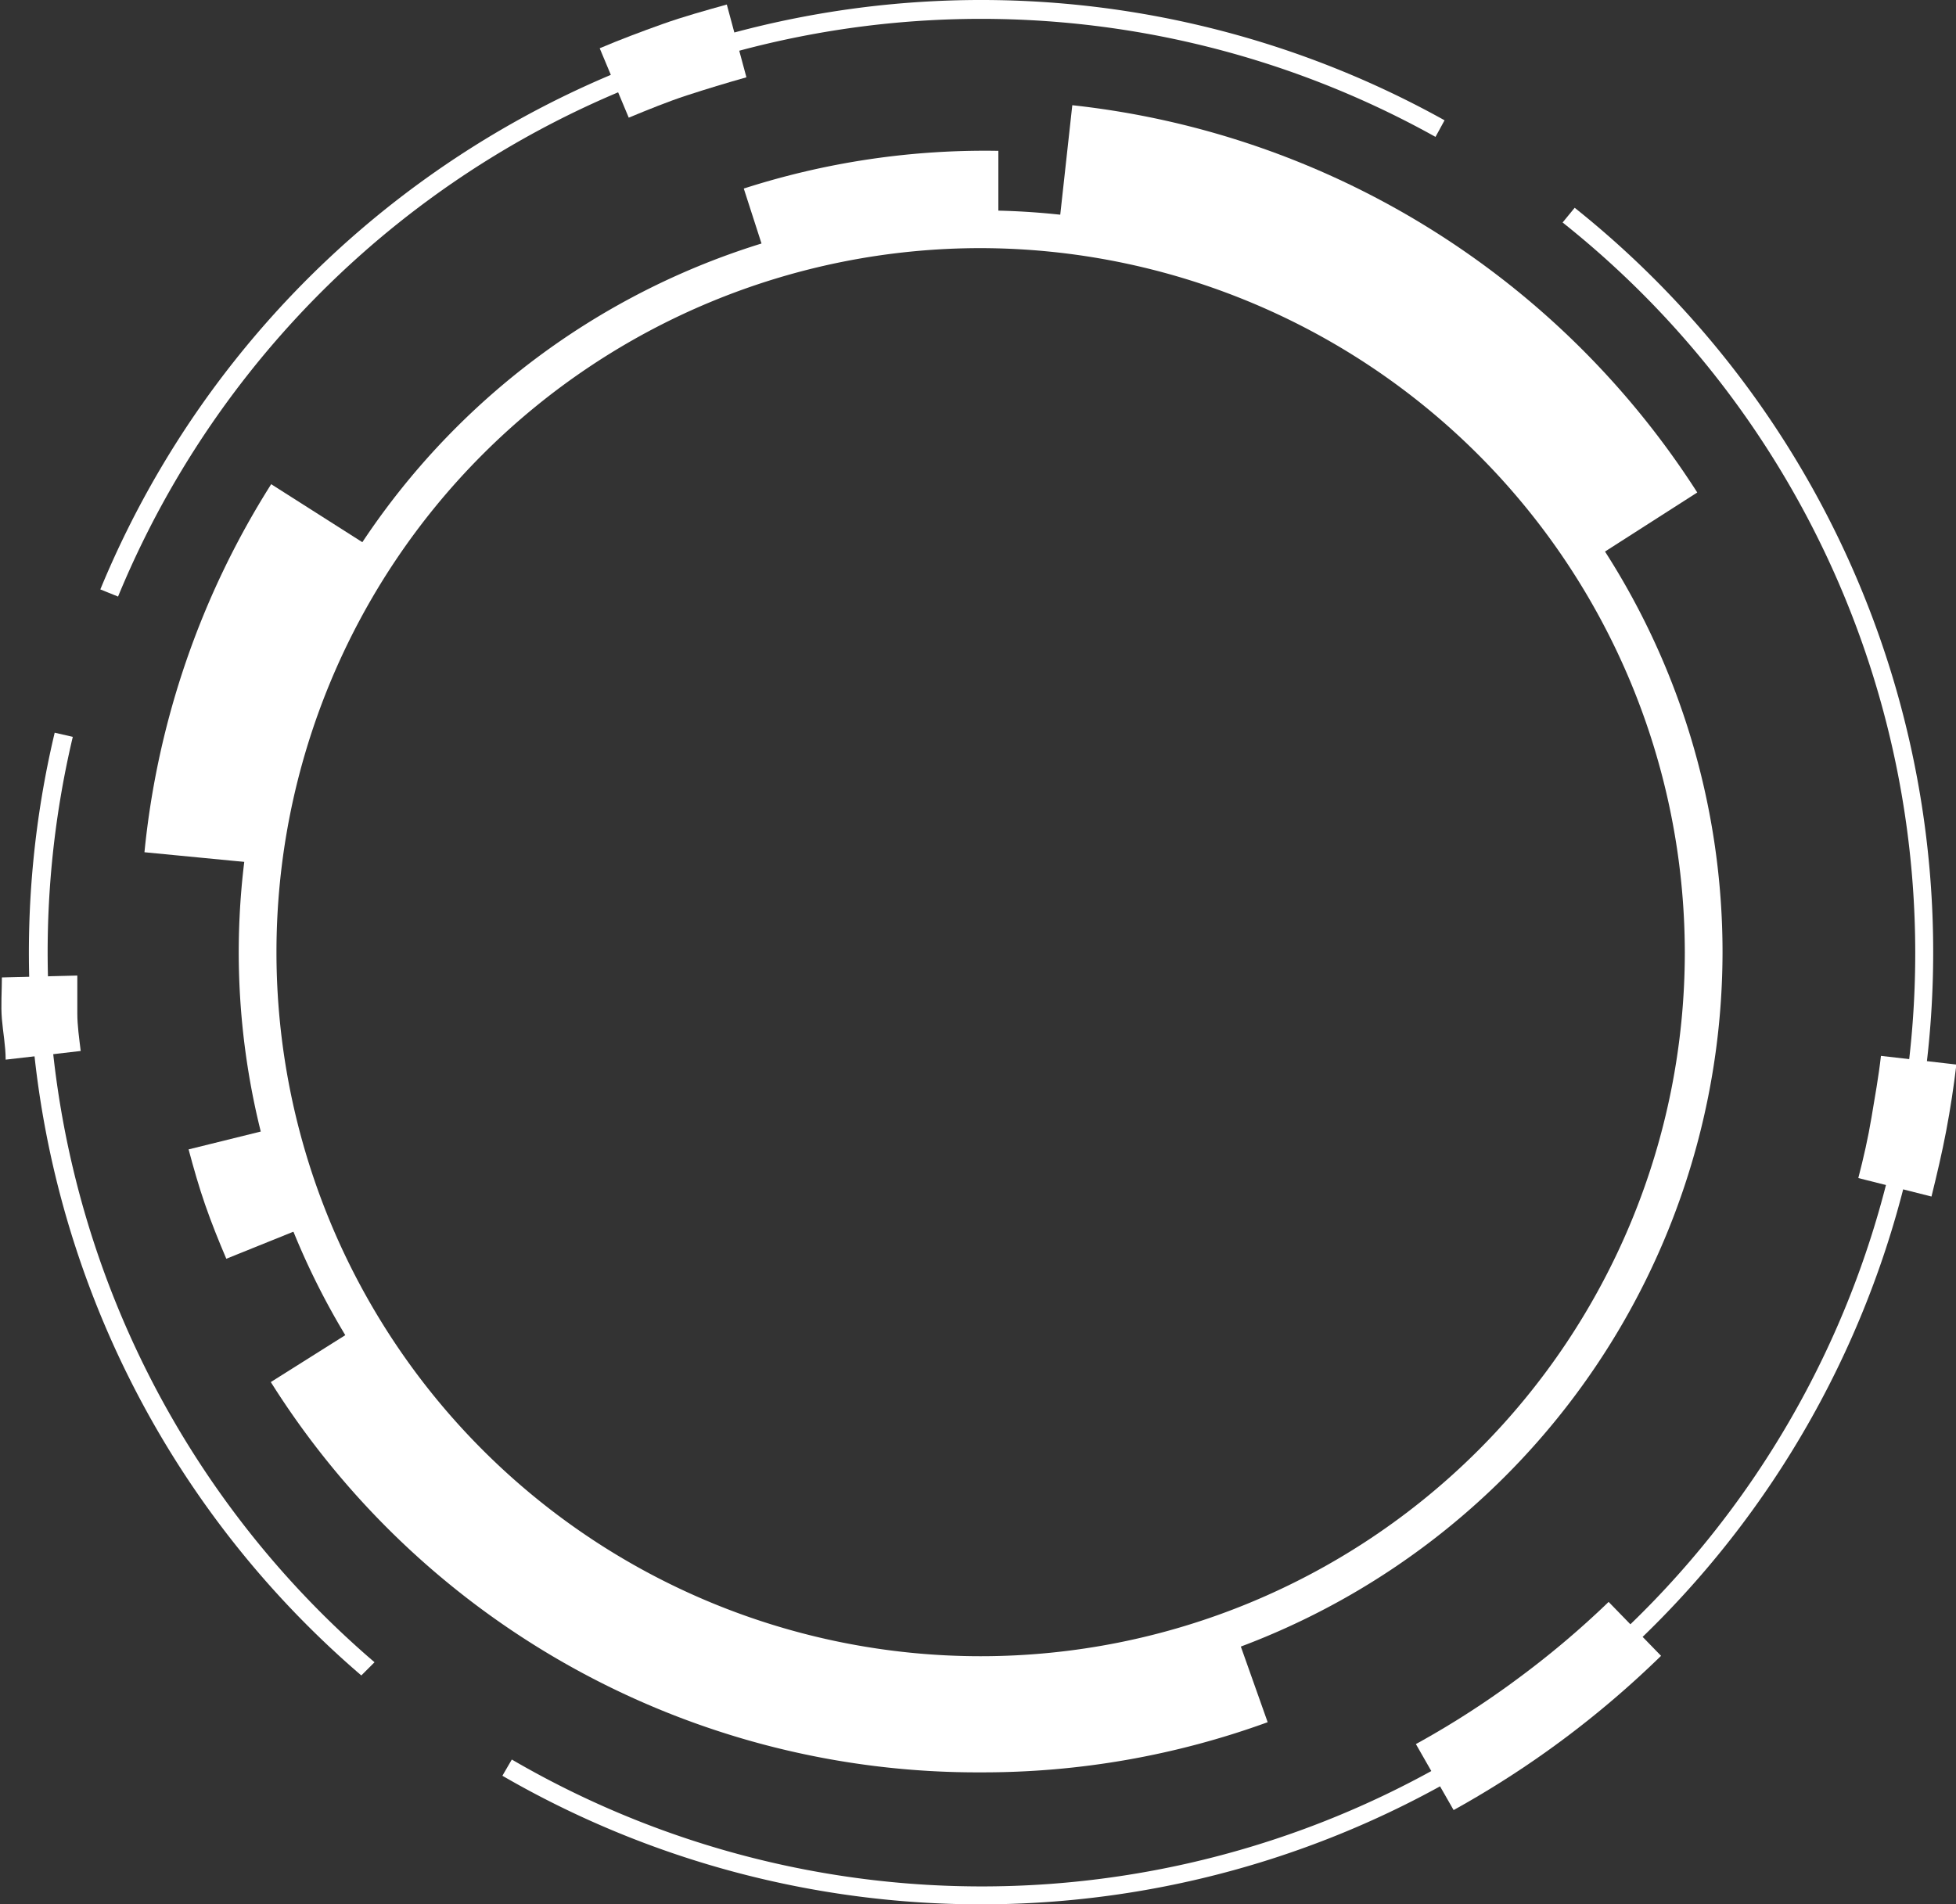<svg xmlns="http://www.w3.org/2000/svg" viewBox="0 0 51.86 50.5"><rect x="0" y="0" width="51.86" height="50.5" fill="#333333" stroke="none"/><defs><style>.cls-1{isolation:isolate;}.cls-2{mix-blend-mode:screen;}.cls-3{fill:#fff;}</style></defs><title>资源 19</title><g class="cls-1"><g id="图层_2" data-name="图层 2"><g id="Elements"><g class="cls-2"><path class="cls-3" d="M26,44.92A19.67,19.67,0,1,1,45.67,25.25,19.69,19.69,0,0,1,26,44.92ZM26,6.58A18.67,18.67,0,1,0,44.67,25.25,18.7,18.7,0,0,0,26,6.58Z"/></g><g class="cls-2"><path class="cls-3" d="M42.47,14.68A19.51,19.51,0,0,0,28.1,5.79l.33-3A22.57,22.57,0,0,1,45,13.06Z"/></g><g class="cls-2"><path class="cls-3" d="M20.32,6.86,19.72,5a20.86,20.86,0,0,1,6.75-1l0,2H26A18.56,18.56,0,0,0,20.32,6.86Z"/></g><g class="cls-2"><path class="cls-3" d="M6.83,22.89l-3-.29a22.35,22.35,0,0,1,3.36-9.76l2.53,1.61a19.3,19.3,0,0,0-2.91,8.44Z"/></g><g class="cls-2"><path class="cls-3" d="M6,33.38c-.2-.47-.39-.94-.56-1.43S5.14,31,5,30.48L6.94,30c.12.45.26.89.41,1.33s.32.87.51,1.3Z"/></g><g class="cls-2"><path class="cls-3" d="M26,47A22.13,22.13,0,0,1,7.18,36.65l2.54-1.6a19.26,19.26,0,0,0,22.89,7.8l1,2.82A22.08,22.08,0,0,1,26,47Z"/></g><g class="cls-2"><path class="cls-3" d="M9.58,44.43a25.24,25.24,0,0,1-8.13-25l.48.11a24.79,24.79,0,0,0,8,24.54Z"/></g><g class="cls-2"><path class="cls-3" d="M38.54,48l-1-1.75a23.47,23.47,0,0,0,2.68-1.72,23.94,23.94,0,0,0,2.43-2.05l1.39,1.43A25.67,25.67,0,0,1,38.54,48Z"/></g><g class="cls-2"><path class="cls-3" d="M51.21,31.73l-1.94-.49c.14-.54.26-1.07.35-1.61s.19-1.09.25-1.63l2,.23c-.07.59-.16,1.18-.27,1.76S51.35,31.16,51.21,31.73Z"/></g><g class="cls-2"><path class="cls-3" d="M.15,28.1c0-.36-.07-.72-.1-1.08s0-.73,0-1.1l2-.05c0,.34,0,.67,0,1s.05.67.09,1Z"/></g><g class="cls-2"><path class="cls-3" d="M16.67,3.12,15.9,1.28c.54-.23,1.1-.44,1.66-.64S18.7.28,19.27.12l.52,1.93c-.53.15-1.06.31-1.58.48S17.18,2.91,16.67,3.12Z"/></g><g class="cls-2"><path class="cls-3" d="M3.13,15.82l-.47-.19A25.26,25.26,0,0,1,38.3,3.19l-.24.44A24.75,24.75,0,0,0,3.13,15.82Z"/></g><g class="cls-2"><path class="cls-3" d="M26,50.5a25.32,25.32,0,0,1-12.68-3.41l.25-.43A24.75,24.75,0,0,0,41.43,5.9l.32-.39A25.25,25.25,0,0,1,26,50.5Z"/></g></g></g></g></svg>